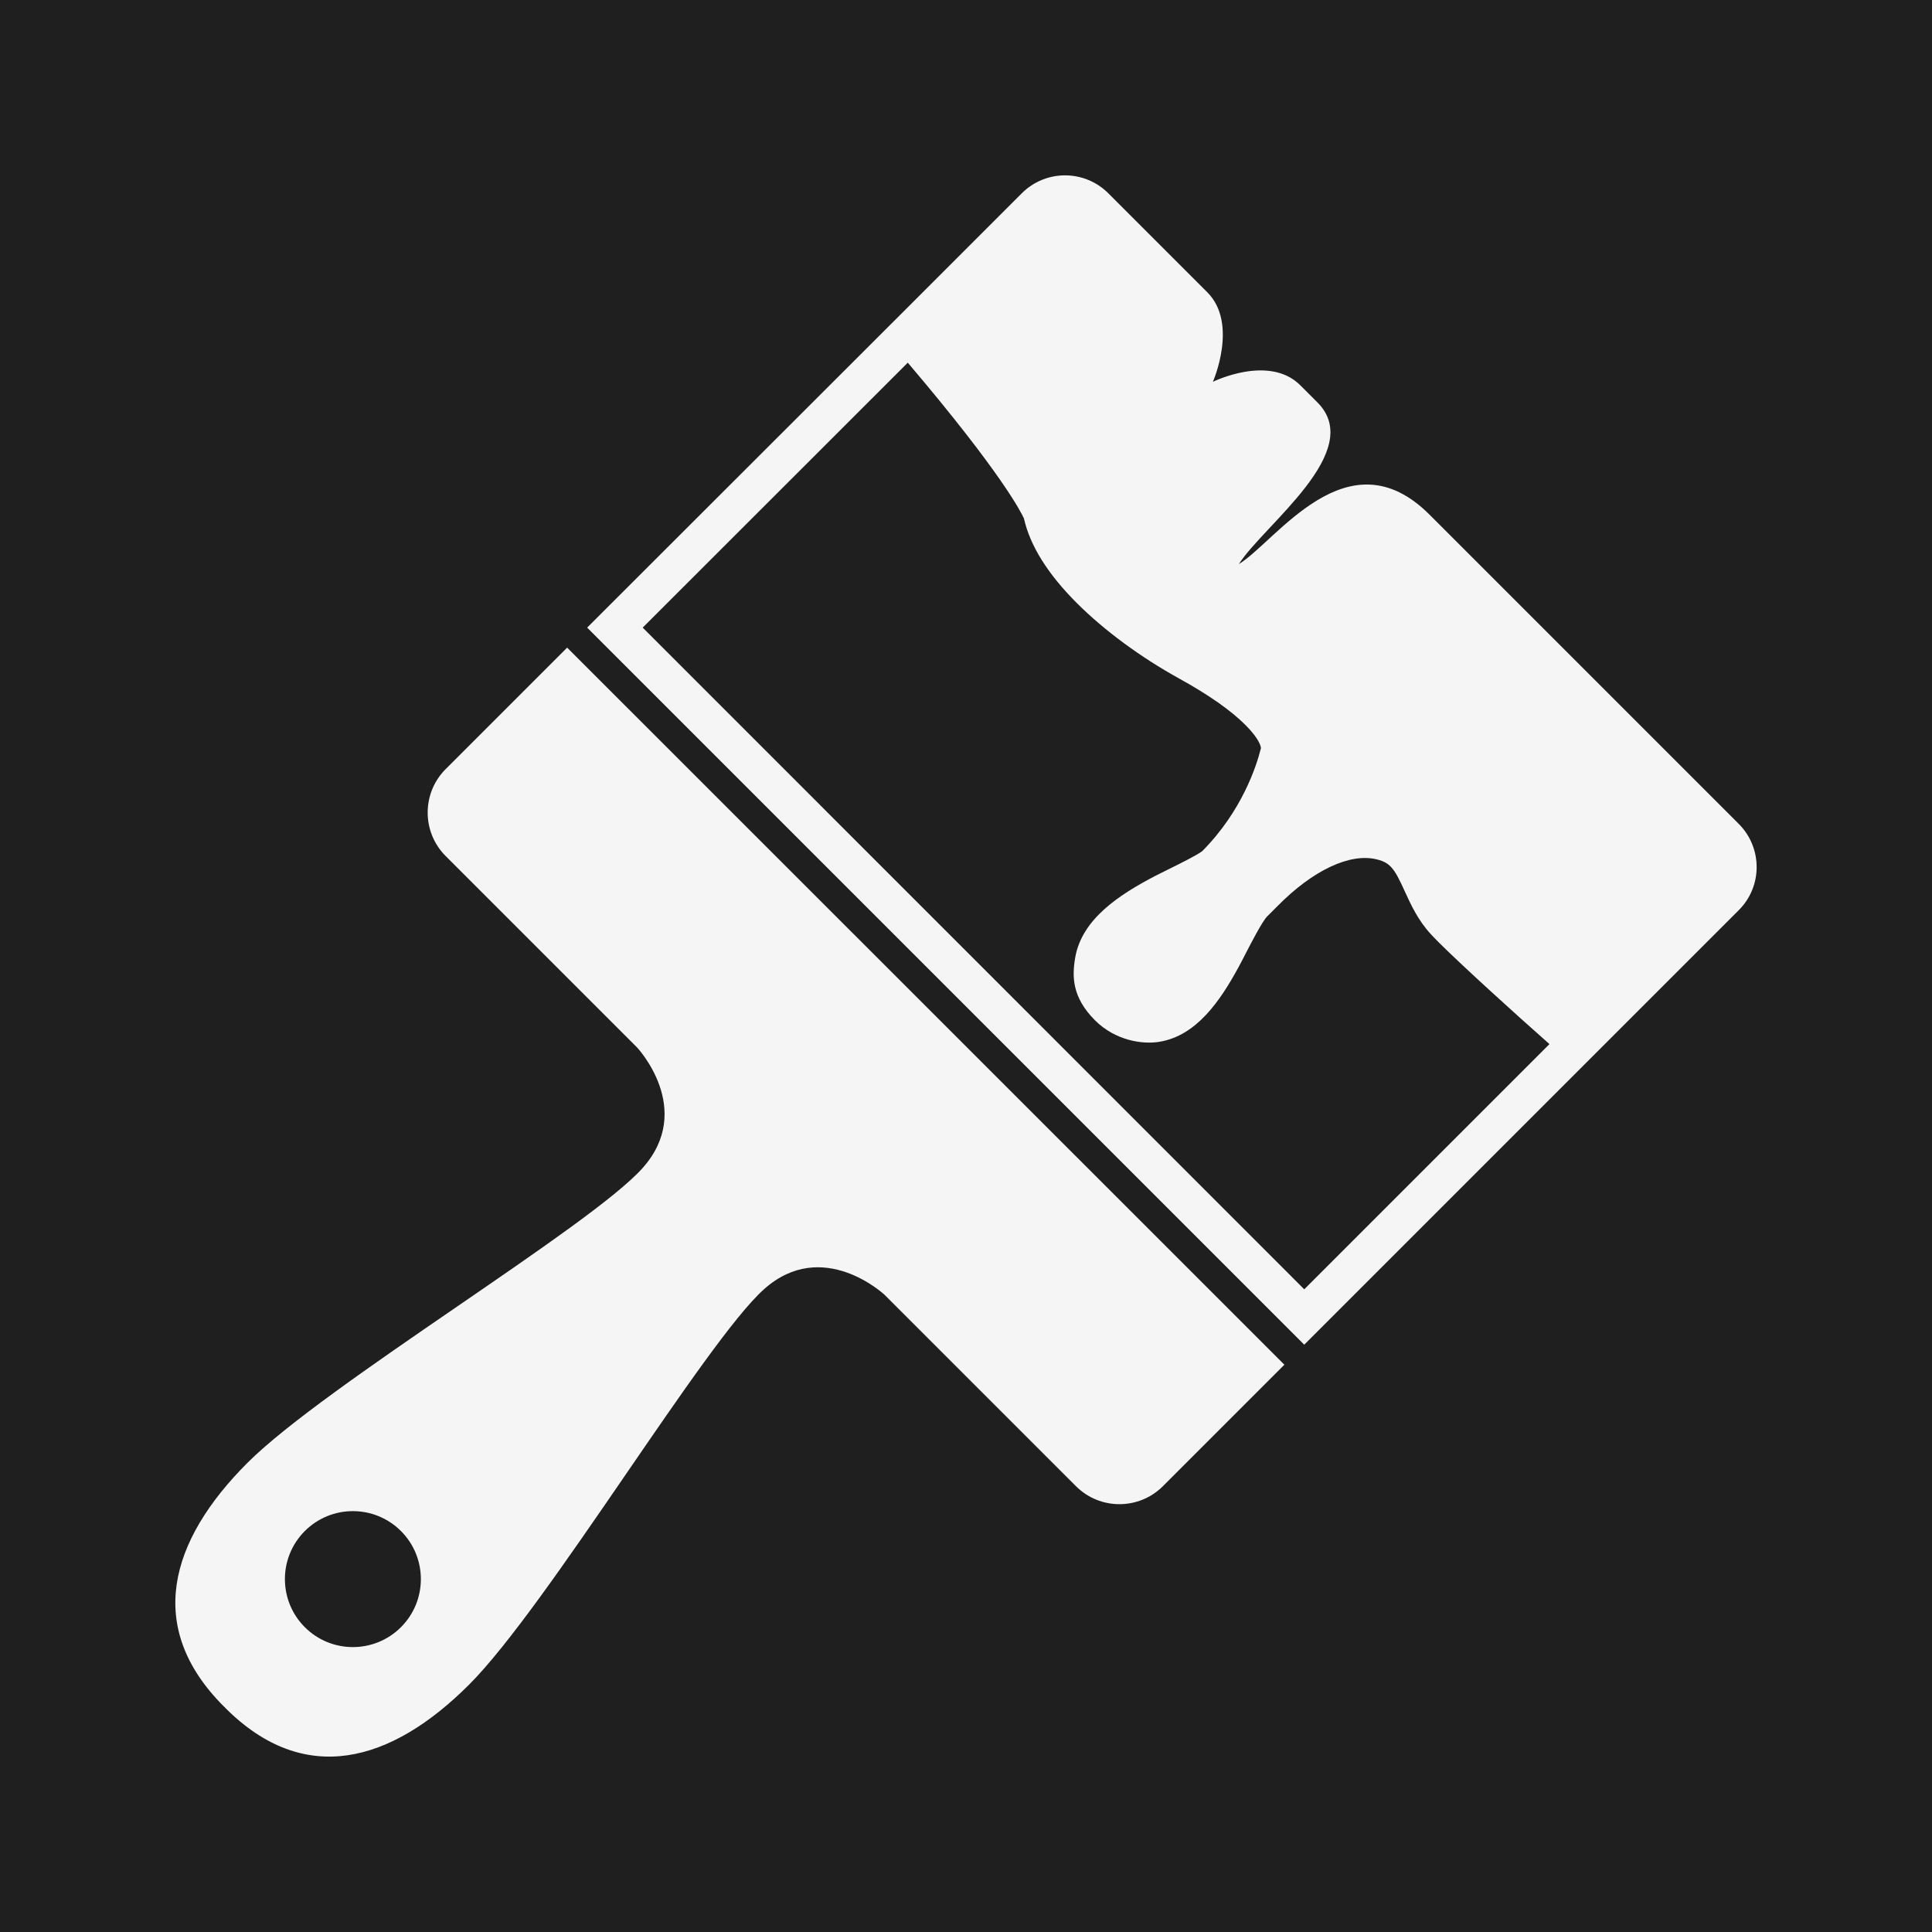 <?xml version="1.0" encoding="utf-8"?>
<!-- Generator: Adobe Illustrator 22.0.0, SVG Export Plug-In . SVG Version: 6.00 Build 0)  -->
<svg version="1.1" id="Ebene_1" xmlns="http://www.w3.org/2000/svg" xmlns:xlink="http://www.w3.org/1999/xlink" x="0px" y="0px"
	 viewBox="0 0 1332.3 1332.3" style="enable-background:new 0 0 1332.3 1332.3;" xml:space="preserve">
<style type="text/css">
	.st0{fill:#f5f5f5;}
	.background{fill:#1f1f1f;}
</style>
	<rect class="background" width="1332.3" height="1332.3"/>
	<g>
	<path class="st0" d="M421.1,476.6l-30-30l-30,30l-16.5,16.5l-37.3,37.3c-16.5,16.5-16.5,43.4,0,59.9l128.5,128.5l3.5,3.5
		c0,0,40,42.5,3.9,83.1S224.4,955,170.6,1008.8c-53.8,53.8-70.8,113.5-16.2,168c0.2,0.2,0.4,0.3,0.6,0.5c0.2,0.2,0.3,0.4,0.5,0.6
		c54.5,54.5,114.2,37.6,168-16.2c53.8-53.8,162.9-236.6,203.4-272.7c40.5-36.1,83.1,3.9,83.1,3.9l132,132
		c16.5,16.5,43.4,16.5,59.9,0l37.3-37.3l16.5-16.5l30-30l-30-30L421.1,476.6z M210.2,1122.1c-18.3-18.3-18.3-48,0-66.3
		c18.3-18.3,48-18.3,66.3,0c18.3,18.3,18.3,48,0,66.3C258.2,1140.4,228.5,1140.4,210.2,1122.1z"/>
		<path class="st0" d="M1199,568.1L985.8,354.9C929.3,298.4,880,373.4,854.3,389c17.3-27.1,87.8-77.9,54.2-111.5l-11.8-11.8
		c-21.6-21.6-60.3-2.4-60.3-2.4s17.7-40.1-3.8-61.7l-68.3-68.3c-16.5-16.5-43.2-16.5-59.7,0l-77,77l-1.2,1.2L404.9,432.8
		l494.5,494.5l208.1-208.1l0.8-0.8l90.7-90.7C1215.5,611.3,1215.5,584.6,1199,568.1z M899.4,889.1L443.2,432.8L626,250.1
		c65.1,76.6,78.3,103.5,80.1,107.4c4.2,18.8,16.5,38.4,36.4,58.3c18.9,18.9,44,37.4,70.8,52.2c20,11,35.8,22.1,45.7,32.1
		c9.6,9.6,10.7,15.1,10.5,16c-3,12.1-13.1,43.3-40.4,70.8c-3.4,2.7-15.5,8.7-22,11.9c-3.7,1.8-7.2,3.6-10.4,5.2
		c-24.7,12.9-50.5,29.6-55.2,56.1c-2.3,13.2-2.3,27.6,13.6,43.5c14,14,32.8,16.8,44.5,14.8c25.5-4.2,41.7-28.1,54.2-50.9
		c1.7-3.2,3.6-6.7,5.5-10.5c3.6-7,11.1-21.5,14.5-25c1.6-1.6,2.5-2.5,3.7-3.7l1.7-1.7l1.6-1.6c0,0,0.1-0.1,0.1-0.1
		c24.4-24.8,50-36.8,68.4-32.3c5.5,1.3,8,3.3,9.6,4.9c3.7,3.7,6.5,9.9,9.8,17.1c4.3,9.4,9.2,20.1,18.1,29.7c1.4,1.5,3.1,3.3,5.2,5.4
		c15.1,15.1,52,48.7,76.5,70.3L899.4,889.1z"/>
</g>
</svg>